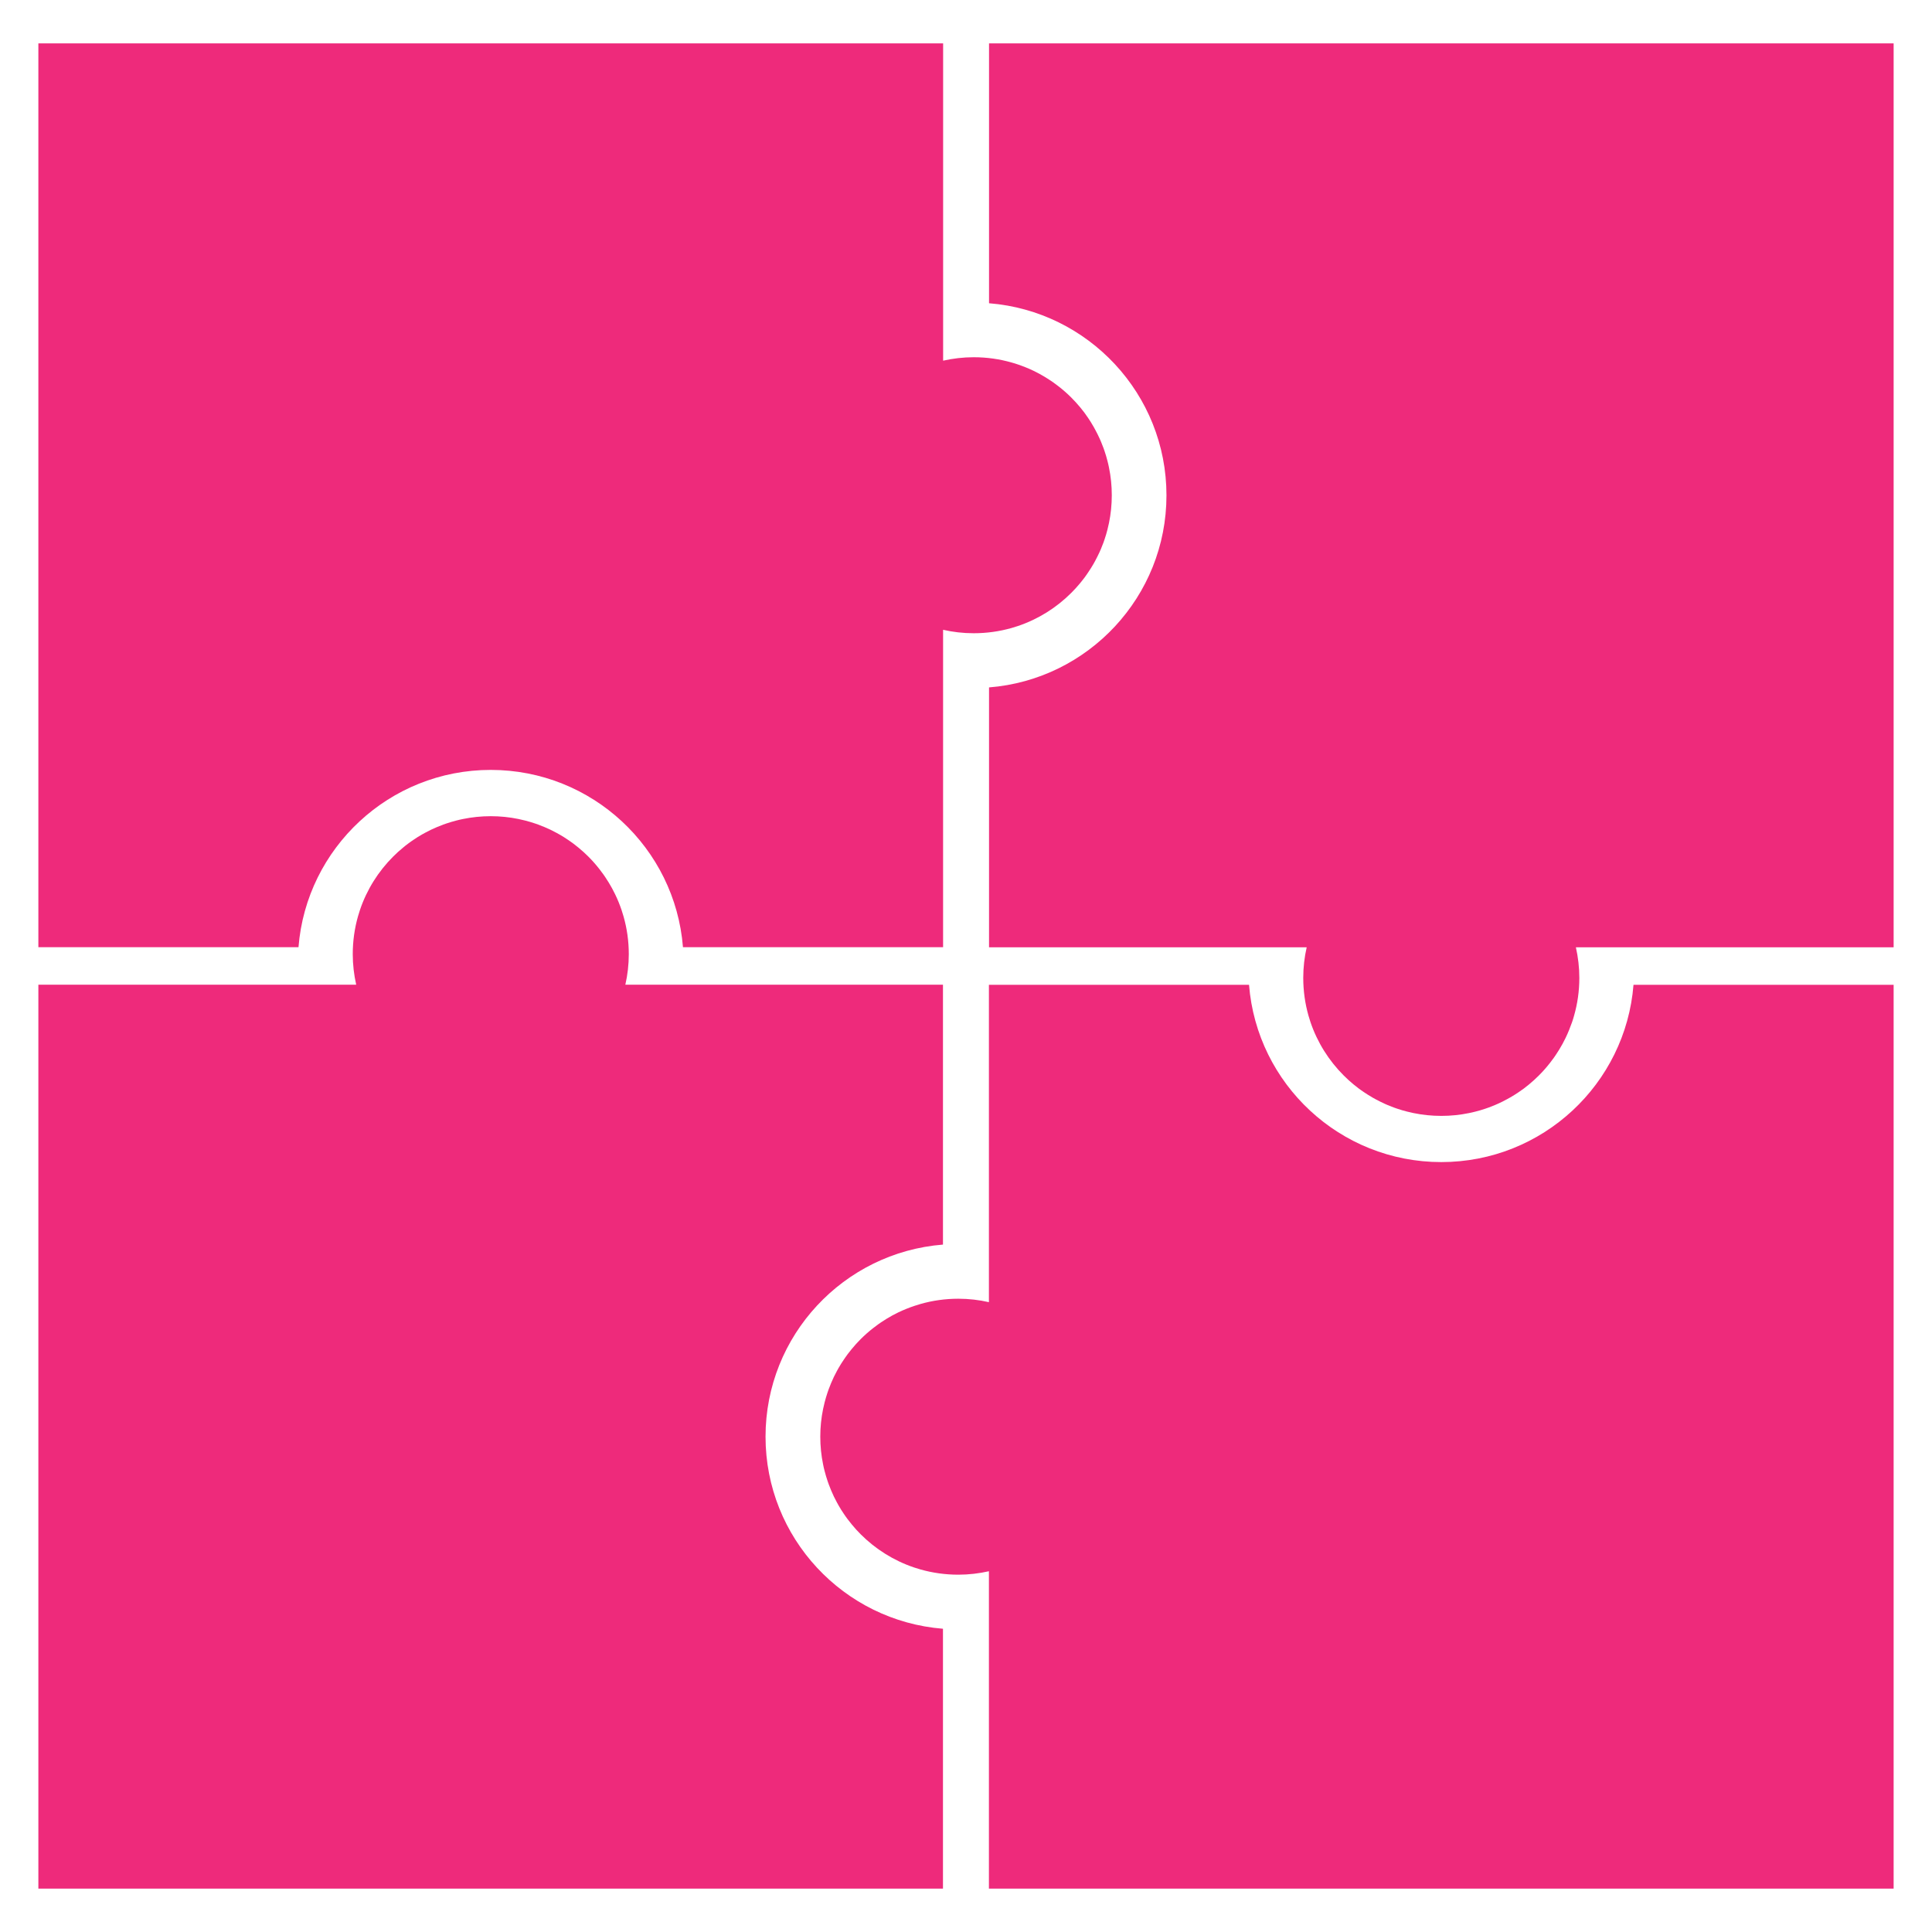 <?xml version="1.0" encoding="UTF-8"?>
<svg id="Layer_1" data-name="Layer 1" xmlns="http://www.w3.org/2000/svg" viewBox="0 0 500 500">
  <defs>
    <style>
      .cls-1 {
        fill: #ee2a7b;
      }
    </style>
  </defs>
  <path class="cls-1" d="m77.25,11.22H9.93m234.14,151.77c2.55.58,5.19.89,7.91.89,3.4,0,6.68-.47,9.79-1.35.57-.16,1.12-.34,1.68-.52,5.27-1.78,9.97-4.75,13.81-8.59.81-.81,1.58-1.65,2.31-2.54.36-.44.71-.89,1.06-1.34.17-.24.34-.47.5-.7.17-.24.34-.47.49-.71.48-.71.94-1.44,1.37-2.18h0c.14-.25.29-.51.42-.76.41-.76.79-1.53,1.16-2.32.12-.27.24-.53.35-.8.22-.53.44-1.07.64-1.62.1-.27.2-.55.29-.83.14-.42.27-.84.4-1.26.12-.42.24-.84.35-1.27.14-.57.28-1.15.4-1.73.48-2.32.73-4.73.73-7.2s-.25-4.86-.73-7.18c-.11-.58-.25-1.16-.4-1.73-.11-.43-.23-.86-.35-1.28-.12-.42-.26-.84-.4-1.25-.09-.27-.19-.55-.29-.83-.2-.55-.41-1.09-.64-1.62-.12-.27-.24-.53-.35-.8-.35-.79-.75-1.56-1.16-2.32-.14-.25-.28-.51-.42-.76h0c-.22-.38-.43-.74-.66-1.11-.23-.36-.46-.72-.7-1.08-.32-.48-.65-.95-.99-1.41-.35-.45-.7-.9-1.06-1.34-.73-.88-1.5-1.73-2.31-2.54-1.01-1.01-2.08-1.96-3.21-2.84-.45-.36-.9-.7-1.37-1.03-.24-.16-.47-.33-.71-.49-.47-.32-.96-.63-1.45-.93,0,0,0,0,0,0-.98-.6-1.99-1.15-3.03-1.65-1.3-.62-2.65-1.17-4.04-1.64-.55-.19-1.11-.37-1.68-.52-3.11-.89-6.39-1.36-9.79-1.36-2.72,0-5.37.32-7.91.89V11.22H9.93v233.91h67.32c2.04-25.67,23.54-45.88,49.75-45.88s47.71,20.2,49.75,45.88h67.32v-82.14Z"/>
  <path class="cls-1" d="m255.93,337c-2.55-.58-5.19-.89-7.91-.89-3.4,0-6.68.47-9.79,1.36-.57.16-1.12.34-1.68.52-1.38.47-2.73,1.02-4.04,1.64-1.04.5-2.05,1.05-3.03,1.65,0,0,0,0,0,0-.49.3-.97.61-1.45.93-.24.16-.48.33-.71.49-.47.33-.92.67-1.37,1.03-1.13.88-2.2,1.83-3.21,2.84-.81.81-1.58,1.66-2.3,2.54-.37.44-.71.89-1.06,1.34-.22.3-.44.6-.65.91-.12.17-.23.34-.34.5-.24.36-.48.72-.71,1.08-.22.37-.45.73-.66,1.1h0c-.14.25-.29.51-.42.76-.27.5-.53,1.01-.79,1.53-.25.52-.48,1.05-.71,1.59-.22.53-.44,1.07-.64,1.62-.1.27-.2.55-.29.83-.28.83-.53,1.68-.75,2.53-.15.57-.28,1.15-.4,1.73-.48,2.32-.73,4.72-.73,7.18s.25,4.88.73,7.2c.11.58.25,1.16.4,1.73.22.86.47,1.7.75,2.53.09.28.19.55.29.83.2.55.42,1.09.64,1.62.22.53.46,1.06.71,1.59.25.52.52,1.03.79,1.53.14.25.28.51.42.76h0c.22.38.44.74.66,1.11.23.37.47.73.71,1.08.11.17.22.33.34.5.04.07.09.14.14.2.17.24.34.47.51.7.34.46.7.91,1.06,1.34.72.89,1.49,1.73,2.3,2.54,3.84,3.84,8.54,6.81,13.81,8.59.55.19,1.11.36,1.68.52,3.11.88,6.39,1.35,9.79,1.35,2.71,0,5.37-.32,7.91-.89v82.14h234.14v-233.91h-67.32c-2.04,25.67-23.54,45.88-49.75,45.88s-47.72-20.2-49.75-45.88h-67.32v82.13Z"/>
  <path class="cls-1" d="m490.07,78.49V11.22m-82.2,233.94h82.2V11.22h-234.11v67.26c25.7,2.04,45.92,23.52,45.92,49.71s-20.22,47.67-45.92,49.71v67.26h82.21c-.58,2.54-.89,5.19-.89,7.9,0,3.39.47,6.67,1.35,9.78.16.56.34,1.12.52,1.68,1.78,5.26,4.75,9.96,8.59,13.8.81.81,1.65,1.58,2.54,2.31.44.36.89.71,1.34,1.06.24.17.47.34.7.5.24.17.47.34.71.49.71.48,1.44.94,2.19,1.37h0c.25.14.5.29.76.42.76.41,1.53.79,2.32,1.16.27.12.53.24.8.35.53.22,1.07.44,1.62.64.27.1.55.2.83.29.42.14.84.27,1.26.4.42.12.84.24,1.27.35.57.14,1.15.28,1.73.4,2.32.48,4.74.73,7.2.73s4.86-.25,7.18-.73c.58-.11,1.16-.25,1.73-.4.43-.11.86-.23,1.28-.35.42-.12.84-.26,1.25-.4.27-.09.55-.19.83-.29.55-.2,1.09-.41,1.62-.64.27-.12.53-.24.8-.35.79-.35,1.56-.74,2.32-1.16.25-.14.51-.28.76-.42h0c.37-.22.74-.43,1.11-.66.36-.23.72-.46,1.08-.7.48-.32.95-.65,1.41-.99.45-.35.9-.7,1.34-1.06.88-.73,1.73-1.5,2.54-2.31,1.01-1.01,1.96-2.08,2.84-3.21.36-.45.7-.9,1.03-1.37.16-.24.33-.47.49-.71.32-.47.63-.96.93-1.45,0,0,0,0,0,0,.6-.98,1.15-1.99,1.65-3.03.62-1.3,1.17-2.65,1.65-4.03.19-.55.37-1.11.52-1.68.89-3.11,1.36-6.38,1.36-9.78,0-2.72-.32-5.36-.89-7.9Z"/>
  <path class="cls-1" d="m9.93,421.52v67.26m82.21-233.94H9.93v233.94h234.11v-67.26c-25.7-2.04-45.92-23.52-45.92-49.71s20.22-47.68,45.92-49.71v-67.26h-82.2c.58-2.55.89-5.18.89-7.9,0-3.39-.47-6.67-1.36-9.78-.16-.56-.34-1.12-.52-1.68-.47-1.38-1.02-2.73-1.65-4.03-.5-1.04-1.05-2.05-1.65-3.03,0,0,0,0,0,0-.3-.49-.61-.97-.93-1.45-.16-.24-.33-.48-.49-.71-.33-.47-.67-.92-1.03-1.37-.88-1.13-1.83-2.2-2.84-3.21-.81-.81-1.66-1.58-2.54-2.3-.44-.37-.89-.71-1.34-1.06-.3-.22-.6-.44-.91-.65-.17-.12-.34-.23-.5-.34-.36-.24-.72-.48-1.08-.71-.37-.22-.73-.45-1.11-.66h0c-.25-.14-.5-.29-.76-.42-.5-.27-1.01-.53-1.53-.79-.52-.25-1.06-.48-1.59-.71-.53-.22-1.07-.44-1.62-.64-.27-.1-.55-.2-.83-.29-.83-.28-1.68-.53-2.53-.75-.57-.15-1.15-.28-1.73-.4-2.32-.48-4.73-.73-7.18-.73s-4.88.25-7.2.73c-.58.11-1.16.25-1.73.4-.86.22-1.7.47-2.53.75-.28.09-.55.19-.83.29-.55.2-1.09.42-1.62.64-.53.22-1.06.46-1.59.71-.52.25-1.03.51-1.53.79-.25.14-.51.28-.76.42h0c-.37.22-.74.44-1.11.66-.37.23-.73.47-1.08.71-.17.11-.34.22-.5.34-.07.04-.14.09-.2.14-.24.17-.47.34-.7.51-.46.34-.91.69-1.34,1.06-.89.72-1.73,1.49-2.54,2.3-3.84,3.83-6.81,8.54-8.59,13.8-.19.55-.36,1.11-.52,1.68-.88,3.11-1.35,6.38-1.35,9.78,0,2.71.32,5.36.89,7.9Zm151.9,0"/>
</svg>